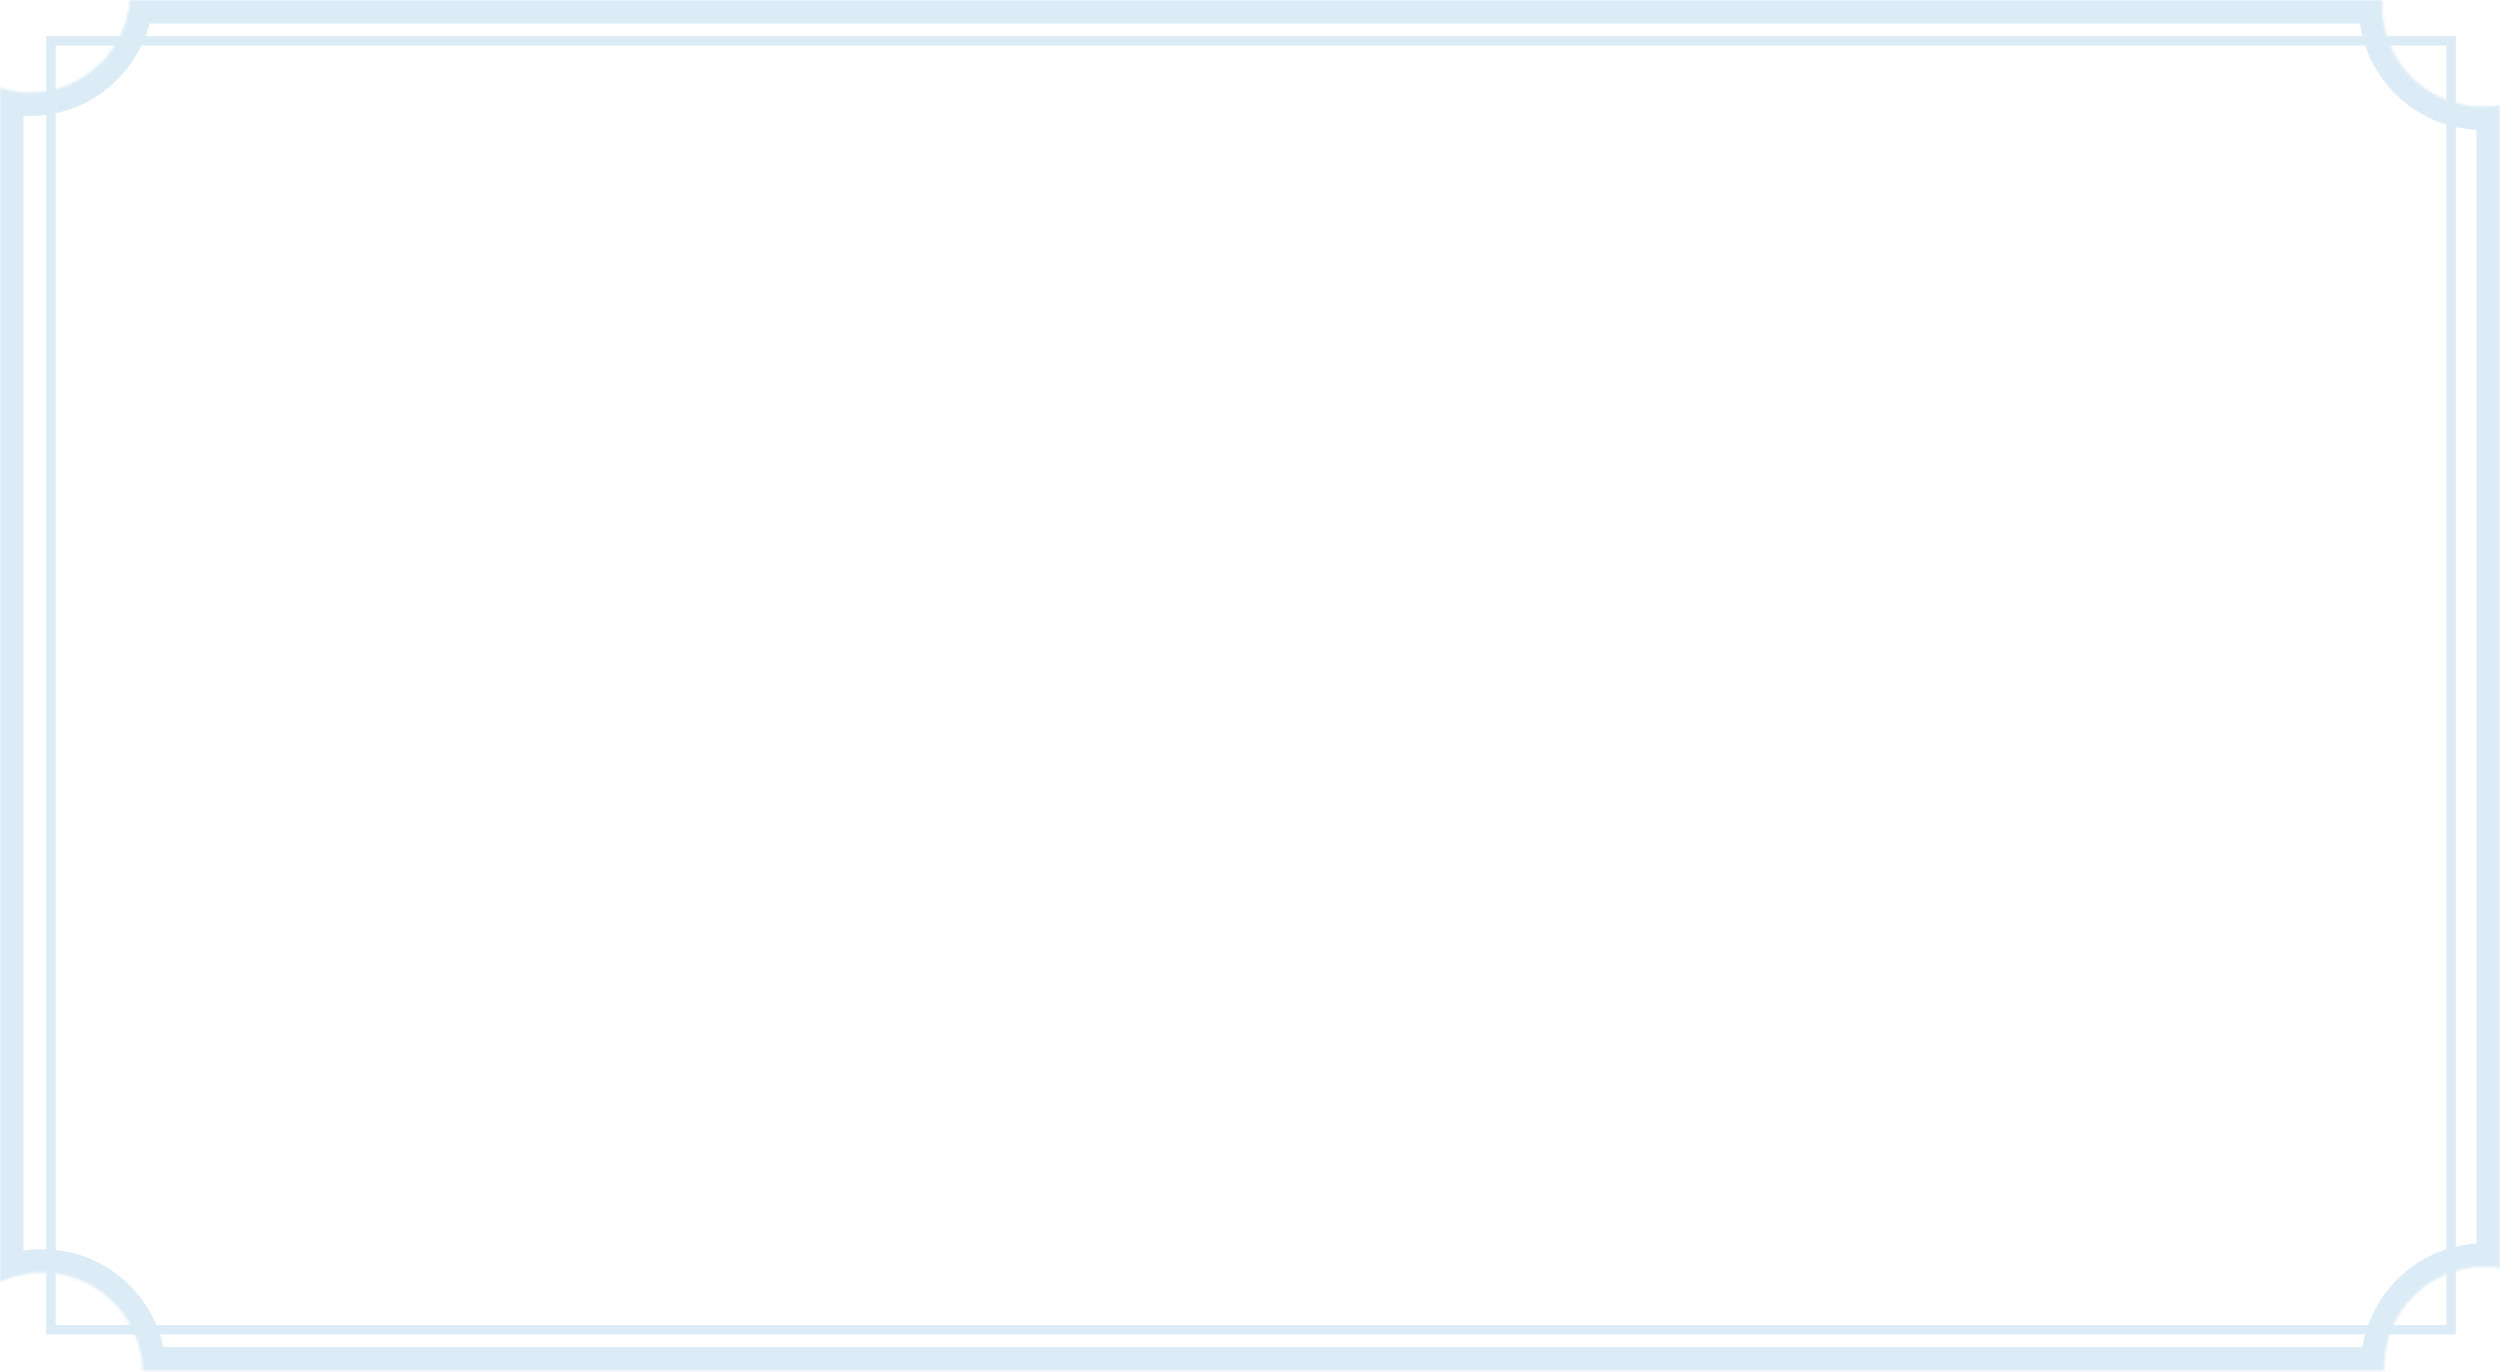 <svg width="1064" height="584" viewBox="0 0 1064 584" fill="none" xmlns="http://www.w3.org/2000/svg">
<rect x="21.672" y="17.395" width="1021.51" height="548.527" stroke="#DCECF6" stroke-width="4"/>
<mask id="path-2-inside-1_447_7304" fill="white">
<path fill-rule="evenodd" clip-rule="evenodd" d="M0 545.602V37.347C4.05 38.645 8.36 39.344 12.83 39.344C35.033 39.344 53.285 22.084 55.392 0H1013.96C1013.91 0.849 1013.89 1.704 1013.89 2.566C1013.89 26.184 1033.03 45.331 1056.65 45.331C1059.16 45.331 1061.61 45.116 1064 44.702V539.583C1061.88 539.26 1059.71 539.093 1057.51 539.093C1033.89 539.093 1014.74 558.24 1014.74 581.858C1014.74 582.347 1014.75 582.834 1014.77 583.318H60.713C60.126 560.211 41.21 541.659 17.961 541.659C11.546 541.659 5.461 543.071 0 545.602Z"/>
</mask>
<path d="M0 37.347L3.051 27.824L-10 23.643V37.347H0ZM0 545.602H-10V561.258L4.205 554.675L0 545.602ZM55.392 0V-10H46.3L45.437 -0.95L55.392 0ZM1013.96 0L1023.94 0.591L1024.57 -10H1013.96V0ZM1064 44.702H1074V32.822L1062.29 34.849L1064 44.702ZM1064 539.583L1062.49 549.469L1074 551.221V539.583H1064ZM1014.77 583.318V593.318H1025.11L1024.76 582.984L1014.77 583.318ZM60.713 583.318L50.716 583.572L50.963 593.318H60.713V583.318ZM-10 37.347V545.602H10V37.347H-10ZM12.83 29.344C9.409 29.344 6.128 28.81 3.051 27.824L-3.051 46.87C1.972 48.48 7.31 49.344 12.83 49.344V29.344ZM45.437 -0.95C43.8 16.214 29.669 29.344 12.83 29.344V49.344C40.398 49.344 62.771 27.954 65.347 0.95L45.437 -0.95ZM1013.96 -10H55.392V10H1013.96V-10ZM1023.89 2.566C1023.89 1.901 1023.91 1.243 1023.94 0.591L1003.98 -0.591C1003.92 0.455 1003.89 1.507 1003.89 2.566H1023.89ZM1056.65 35.331C1038.56 35.331 1023.89 20.662 1023.89 2.566H1003.89C1003.89 31.707 1027.51 55.331 1056.65 55.331V35.331ZM1062.29 34.849C1060.47 35.165 1058.58 35.331 1056.65 35.331V55.331C1059.73 55.331 1062.76 55.066 1065.71 54.556L1062.29 34.849ZM1074 539.583V44.702H1054V539.583H1074ZM1057.51 549.093C1059.21 549.093 1060.87 549.222 1062.49 549.469L1065.51 529.697C1062.89 529.299 1060.22 529.093 1057.51 529.093V549.093ZM1024.74 581.858C1024.74 563.763 1039.41 549.093 1057.51 549.093V529.093C1028.37 529.093 1004.74 552.717 1004.74 581.858H1024.74ZM1024.76 582.984C1024.75 582.61 1024.74 582.234 1024.74 581.858H1004.74C1004.74 582.459 1004.75 583.058 1004.77 583.653L1024.76 582.984ZM60.713 593.318H1014.77V573.318H60.713V593.318ZM17.961 551.659C35.772 551.659 50.267 565.873 50.716 583.572L70.71 583.065C69.986 554.549 46.648 531.659 17.961 531.659V551.659ZM4.205 554.675C8.375 552.743 13.028 551.659 17.961 551.659V531.659C10.065 531.659 2.547 533.4 -4.205 536.529L4.205 554.675Z" fill="#DCECF6" mask="url(#path-2-inside-1_447_7304)"/>
</svg>
